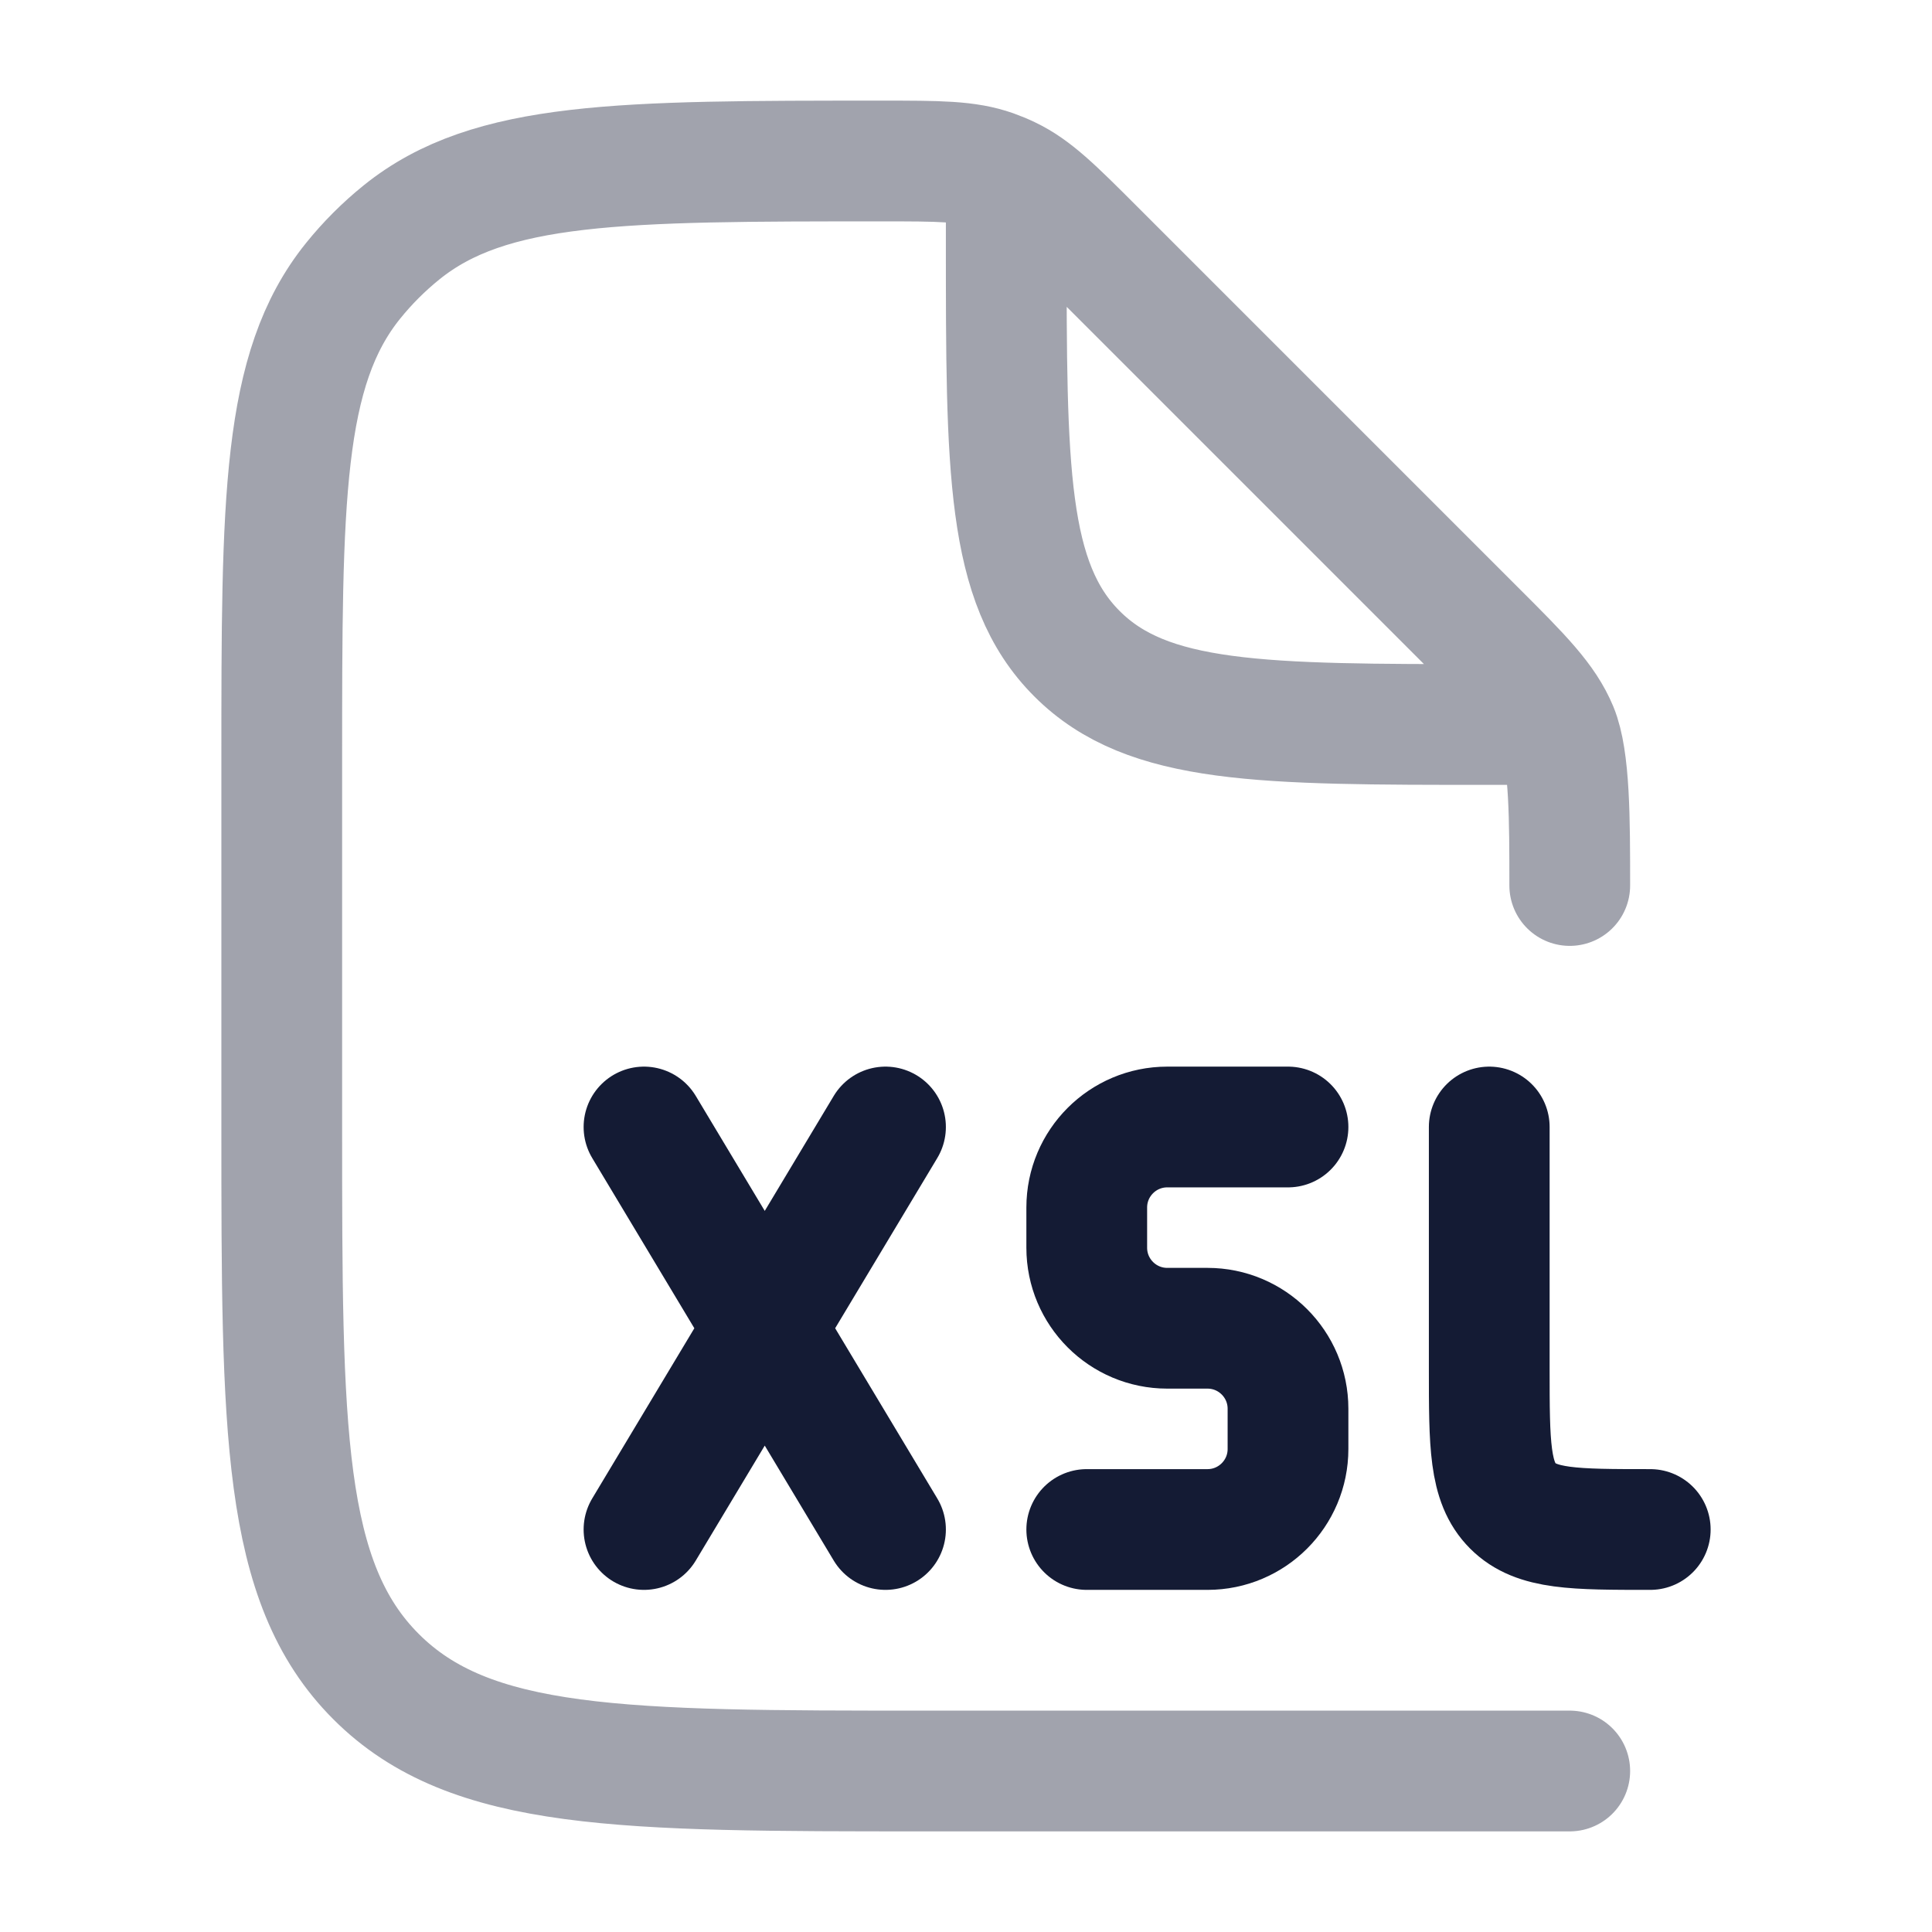 <svg width="24" height="24" viewBox="0 0 24 24" fill="none" xmlns="http://www.w3.org/2000/svg">
<path opacity="0.4" d="M19.5 11C19.5 10.182 19.5 9.431 19.348 9.063C19.195 8.696 18.907 8.406 18.328 7.828L13.592 3.092C13.093 2.593 12.844 2.344 12.534 2.196C12.47 2.165 12.404 2.138 12.337 2.114C12.014 2 11.661 2 10.956 2C7.711 2 6.088 2 4.989 2.886C4.767 3.065 4.565 3.267 4.386 3.489C3.5 4.588 3.5 6.211 3.5 9.456V14C3.5 17.771 3.5 19.657 4.672 20.828C5.843 22 7.729 22 11.5 22H19.5M12.5 2.5V3C12.5 5.828 12.5 7.243 13.379 8.121C14.257 9 15.672 9 18.5 9H19" stroke="#141B34" stroke-width="1.5" stroke-linecap="round" stroke-linejoin="round"/>
<path d="M18.5 14V17C18.5 17.943 18.5 18.414 18.793 18.707C19.086 19 19.557 19 20.5 19" stroke="#141B34" stroke-width="1.5" stroke-linecap="round" stroke-linejoin="round"/>
<path d="M8 14L9.5 16.5M9.5 16.5L11 19M9.5 16.5L11 14M9.5 16.5L8 19" stroke="#141B34" stroke-width="1.5" stroke-linecap="round" stroke-linejoin="round"/>
<path d="M16 14H14.5C13.948 14 13.5 14.448 13.5 15V15.5C13.5 16.052 13.948 16.5 14.5 16.5H15C15.552 16.5 16 16.948 16 17.5V18C16 18.552 15.552 19 15 19H13.5" stroke="#141B34" stroke-width="1.5" stroke-linecap="round" stroke-linejoin="round"/>
</svg>
